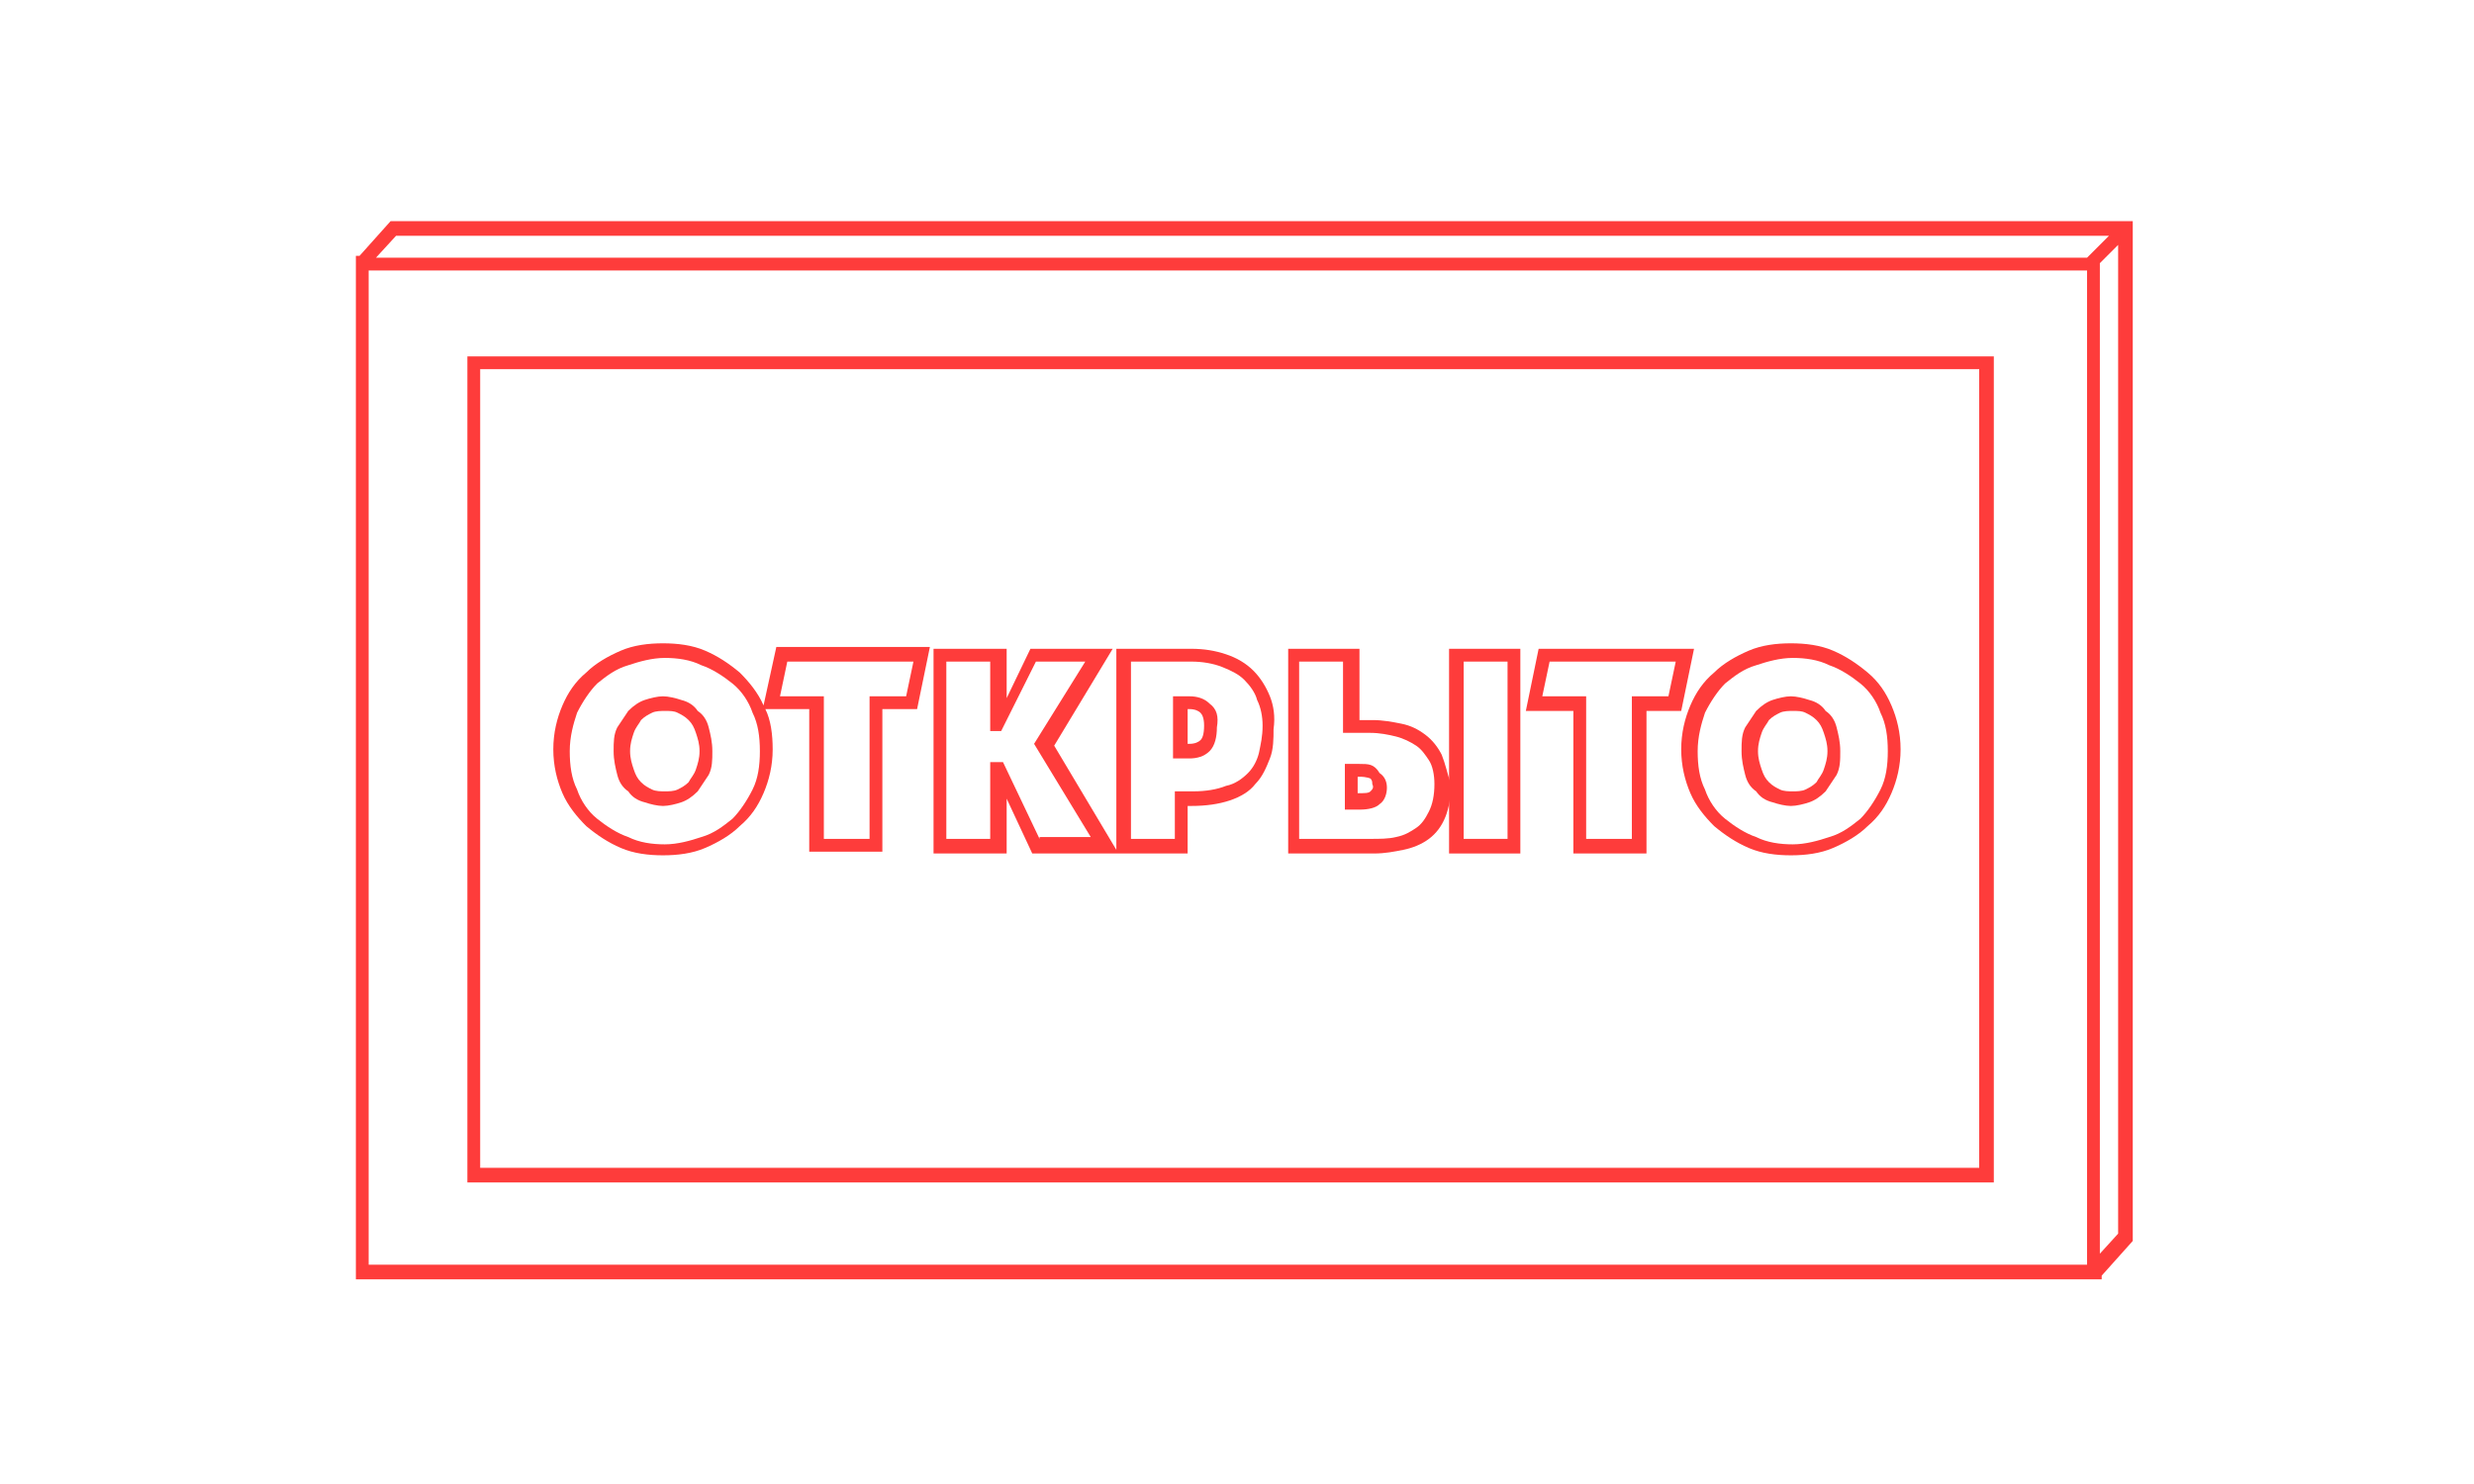 <svg width="200" height="120" viewBox="0 0 200 120" fill="none" xmlns="http://www.w3.org/2000/svg">
<path d="M37.783 28.818V95.616H161.182V95.025V28.818H37.783ZM38.818 29.852H160V94.433H38.818V29.852Z" fill="#FE3C3B"/>
<path d="M172.414 17.882H31.576L29.064 20.69H28.769V103.448H169.902V103.153L172.414 100.345V17.882ZM32.02 19.064H170.493L168.719 20.837H30.394L32.02 19.064ZM29.803 21.872H168.719V102.266H29.803V21.872ZM169.754 101.379V21.281L171.232 19.803V99.754L169.754 101.379Z" fill="#FE3C3B"/>
<path d="M56.404 57.488C56.109 57.044 55.666 56.749 55.074 56.601C54.631 56.453 54.04 56.305 53.597 56.305C53.153 56.305 52.562 56.453 52.119 56.601C51.675 56.749 51.232 57.044 50.789 57.488C50.493 57.931 50.198 58.374 49.902 58.818C49.606 59.409 49.606 60 49.606 60.739C49.606 61.478 49.754 62.069 49.902 62.66C50.05 63.251 50.345 63.695 50.789 63.99C51.084 64.433 51.528 64.729 52.119 64.877C52.562 65.025 53.153 65.172 53.597 65.172C54.04 65.172 54.631 65.025 55.074 64.877C55.518 64.729 55.961 64.433 56.404 63.99C56.7 63.547 56.996 63.103 57.291 62.66C57.587 62.069 57.587 61.478 57.587 60.739C57.587 60 57.439 59.409 57.291 58.818C57.143 58.227 56.848 57.783 56.404 57.488ZM56.257 62.217C56.109 62.66 55.813 62.956 55.666 63.251C55.37 63.547 55.074 63.695 54.779 63.842C54.483 63.99 54.04 63.99 53.744 63.99C53.449 63.99 53.005 63.99 52.71 63.842C52.414 63.695 52.119 63.547 51.823 63.251C51.528 62.956 51.38 62.66 51.232 62.217C51.084 61.773 50.937 61.33 50.937 60.739C50.937 60.148 51.084 59.704 51.232 59.261C51.38 58.818 51.675 58.522 51.823 58.227C52.119 57.931 52.414 57.783 52.71 57.636C53.005 57.488 53.449 57.488 53.744 57.488C54.188 57.488 54.483 57.488 54.779 57.636C55.074 57.783 55.37 57.931 55.666 58.227C55.961 58.522 56.109 58.818 56.257 59.261C56.404 59.704 56.552 60.148 56.552 60.739C56.552 61.33 56.404 61.773 56.257 62.217Z" fill="#FE3C3B"/>
<path d="M61.725 57.044C61.281 56.01 60.542 55.123 59.803 54.384C58.917 53.645 58.03 53.054 56.995 52.611C55.961 52.168 54.779 52.02 53.596 52.02C52.414 52.02 51.232 52.168 50.197 52.611C49.163 53.054 48.129 53.645 47.39 54.384C46.503 55.123 45.912 56.01 45.468 57.044C45.025 58.079 44.73 59.261 44.73 60.591C44.73 61.921 45.025 63.103 45.468 64.138C45.912 65.172 46.651 66.059 47.39 66.798C48.276 67.537 49.163 68.128 50.197 68.572C51.232 69.015 52.414 69.163 53.596 69.163C54.779 69.163 55.961 69.015 56.995 68.572C58.03 68.128 59.065 67.537 59.803 66.798C60.69 66.059 61.281 65.172 61.725 64.138C62.168 63.103 62.464 61.921 62.464 60.591C62.464 59.409 62.316 58.227 61.872 57.34H65.419V68.867H71.331V68.276V57.34H74.138L75.173 52.315H62.759L61.725 57.044ZM60.838 63.842C60.395 64.729 59.803 65.616 59.212 66.207C58.473 66.798 57.734 67.389 56.7 67.685C55.813 67.98 54.779 68.276 53.744 68.276C52.71 68.276 51.675 68.128 50.789 67.685C49.902 67.389 49.015 66.798 48.276 66.207C47.537 65.616 46.946 64.729 46.651 63.842C46.207 62.956 46.059 61.921 46.059 60.739C46.059 59.557 46.355 58.522 46.651 57.636C47.094 56.749 47.685 55.862 48.276 55.271C49.015 54.68 49.754 54.089 50.789 53.793C51.675 53.498 52.71 53.202 53.744 53.202C54.779 53.202 55.813 53.35 56.7 53.793C57.587 54.089 58.473 54.68 59.212 55.271C59.951 55.862 60.542 56.749 60.838 57.636C61.281 58.522 61.429 59.557 61.429 60.739C61.429 61.921 61.281 62.956 60.838 63.842ZM63.646 53.498H73.843L73.252 56.306H70.296V67.833H66.601V56.306H63.055L63.646 53.498Z" fill="#FE3C3B"/>
<path d="M102.66 56.306C102.364 55.567 101.921 54.828 101.33 54.236C100.739 53.645 100 53.202 99.113 52.907C98.226 52.611 97.34 52.463 96.305 52.463H90.246V68.719L85.222 60.296L89.951 52.463H83.3L81.379 56.453V52.463H75.468V69.015H76.059H81.379V64.581L83.448 69.015H90.246H90.394H90.837H96.01V65.172H96.305C97.487 65.172 98.522 65.025 99.409 64.729C100.295 64.434 101.034 63.99 101.478 63.399C102.069 62.808 102.364 62.069 102.66 61.33C102.955 60.591 102.955 59.705 102.955 58.966C103.103 57.931 102.955 57.044 102.66 56.306ZM84.039 67.833L81.084 61.626H80.64H80.049V67.833H76.502V53.498H80.049V59.113H80.64H80.936L83.744 53.498H87.734L83.596 60.148L88.177 67.685H84.039V67.833ZM101.773 60.887C101.625 61.478 101.33 62.069 100.886 62.512C100.443 62.956 99.852 63.399 99.113 63.547C98.374 63.842 97.487 63.99 96.453 63.99H95.566H94.975V67.833H91.428V53.498H96.305C97.192 53.498 98.079 53.645 98.817 53.941C99.556 54.236 100.148 54.532 100.591 54.975C101.034 55.419 101.478 56.01 101.625 56.601C101.921 57.192 102.069 57.931 102.069 58.67C102.069 59.557 101.921 60.148 101.773 60.887Z" fill="#FE3C3B"/>
<path d="M97.784 56.897C97.34 56.453 96.749 56.305 96.158 56.305H95.419H94.828V56.897V61.33H96.158C96.749 61.33 97.34 61.182 97.784 60.739C98.227 60.296 98.375 59.557 98.375 58.818C98.523 57.931 98.375 57.34 97.784 56.897ZM97.045 59.852C96.897 60 96.602 60.148 96.158 60.148H96.01V57.34H96.158C96.602 57.34 96.897 57.488 97.045 57.636C97.193 57.783 97.34 58.079 97.34 58.67C97.34 59.409 97.193 59.704 97.045 59.852Z" fill="#FE3C3B"/>
<path d="M117.143 69.015H117.734H122.906V52.463H117.143V69.015ZM121.872 53.498V67.833H118.325V53.498H121.872Z" fill="#FE3C3B"/>
<path d="M116.551 61.035C116.256 60.443 115.813 59.852 115.221 59.409C114.63 58.966 114.039 58.67 113.3 58.522C112.561 58.374 111.822 58.227 110.936 58.227H109.901V52.463H104.138V69.015H104.729H111.084C111.97 69.015 112.709 68.867 113.448 68.719C114.187 68.572 114.926 68.276 115.517 67.833C116.108 67.389 116.551 66.798 116.847 66.059C117.143 65.32 117.29 64.434 117.29 63.399C116.995 62.512 116.847 61.773 116.551 61.035ZM115.517 65.616C115.221 66.207 114.926 66.65 114.483 66.946C114.039 67.242 113.596 67.537 112.857 67.685C112.266 67.833 111.527 67.833 110.788 67.833H105.024V53.498H108.571V59.261H110.788C111.527 59.261 112.266 59.409 112.857 59.557C113.448 59.705 114.039 60 114.483 60.296C114.926 60.591 115.221 61.035 115.517 61.478C115.813 61.921 115.96 62.66 115.96 63.399C115.96 64.286 115.813 65.025 115.517 65.616Z" fill="#FE3C3B"/>
<path d="M109.902 61.773H109.311H108.72V62.365V65.468H109.902C110.641 65.468 111.232 65.32 111.528 65.025C111.971 64.729 112.119 64.138 112.119 63.695C112.119 63.251 111.971 62.808 111.528 62.512C111.084 61.773 110.641 61.773 109.902 61.773ZM110.789 63.99C110.641 64.138 110.345 64.138 109.902 64.138H109.754V62.808H109.902C110.493 62.808 110.789 62.956 110.789 62.956C110.936 63.103 110.936 63.251 110.936 63.399C111.084 63.695 110.936 63.842 110.789 63.99Z" fill="#FE3C3B"/>
<path d="M124.384 52.463L123.35 57.488H127.192V69.015H133.103V68.424V57.488H135.911L136.946 52.463H124.384ZM134.877 56.306H131.921V67.833H128.226V56.306H124.68L125.271 53.498H135.468L134.877 56.306Z" fill="#FE3C3B"/>
<path d="M150.985 54.384C150.098 53.645 149.212 53.054 148.177 52.611C147.143 52.168 145.96 52.02 144.778 52.02C143.596 52.02 142.414 52.168 141.379 52.611C140.345 53.054 139.31 53.645 138.571 54.384C137.685 55.123 137.093 56.01 136.65 57.044C136.207 58.079 135.911 59.261 135.911 60.591C135.911 61.921 136.207 63.103 136.65 64.138C137.093 65.172 137.832 66.059 138.571 66.798C139.458 67.537 140.345 68.128 141.379 68.572C142.414 69.015 143.596 69.163 144.778 69.163C145.96 69.163 147.143 69.015 148.177 68.572C149.212 68.128 150.246 67.537 150.985 66.798C151.872 66.059 152.463 65.172 152.906 64.138C153.35 63.103 153.645 61.921 153.645 60.591C153.645 59.261 153.35 58.079 152.906 57.044C152.463 56.01 151.872 55.123 150.985 54.384ZM152.02 63.842C151.576 64.729 150.985 65.616 150.394 66.207C149.655 66.798 148.916 67.389 147.882 67.685C146.995 67.98 145.96 68.276 144.926 68.276C143.891 68.276 142.857 68.128 141.97 67.685C141.084 67.389 140.197 66.798 139.458 66.207C138.719 65.616 138.128 64.729 137.832 63.842C137.389 62.956 137.241 61.921 137.241 60.739C137.241 59.557 137.537 58.522 137.832 57.636C138.276 56.749 138.867 55.862 139.458 55.271C140.197 54.68 140.936 54.089 141.97 53.793C142.857 53.498 143.891 53.202 144.926 53.202C145.96 53.202 146.995 53.35 147.882 53.793C148.768 54.089 149.655 54.68 150.394 55.271C151.133 55.862 151.724 56.749 152.02 57.636C152.463 58.522 152.611 59.557 152.611 60.739C152.611 61.921 152.463 62.956 152.02 63.842Z" fill="#FE3C3B"/>
<path d="M147.586 57.488C147.291 57.044 146.847 56.749 146.256 56.601C145.813 56.453 145.222 56.305 144.778 56.305C144.335 56.305 143.744 56.453 143.3 56.601C142.857 56.749 142.414 57.044 141.97 57.488C141.675 57.931 141.379 58.374 141.084 58.818C140.788 59.409 140.788 60 140.788 60.739C140.788 61.478 140.936 62.069 141.084 62.66C141.231 63.251 141.527 63.695 141.97 63.99C142.266 64.433 142.709 64.729 143.3 64.877C143.744 65.025 144.335 65.172 144.778 65.172C145.222 65.172 145.813 65.025 146.256 64.877C146.699 64.729 147.143 64.433 147.586 63.99C147.882 63.547 148.177 63.103 148.473 62.66C148.768 62.069 148.768 61.478 148.768 60.739C148.768 60 148.621 59.409 148.473 58.818C148.325 58.227 148.029 57.783 147.586 57.488ZM147.438 62.217C147.291 62.66 146.995 62.956 146.847 63.251C146.552 63.547 146.256 63.695 145.96 63.842C145.665 63.99 145.222 63.99 144.926 63.99C144.63 63.99 144.187 63.99 143.892 63.842C143.596 63.695 143.3 63.547 143.005 63.251C142.709 62.956 142.561 62.66 142.414 62.217C142.266 61.773 142.118 61.33 142.118 60.739C142.118 60.148 142.266 59.704 142.414 59.261C142.561 58.818 142.857 58.522 143.005 58.227C143.3 57.931 143.596 57.783 143.892 57.636C144.187 57.488 144.63 57.488 144.926 57.488C145.369 57.488 145.665 57.488 145.96 57.636C146.256 57.783 146.552 57.931 146.847 58.227C147.143 58.522 147.291 58.818 147.438 59.261C147.586 59.704 147.734 60.148 147.734 60.739C147.734 61.33 147.586 61.773 147.438 62.217Z" fill="#FE3C3B"/>

</svg>
